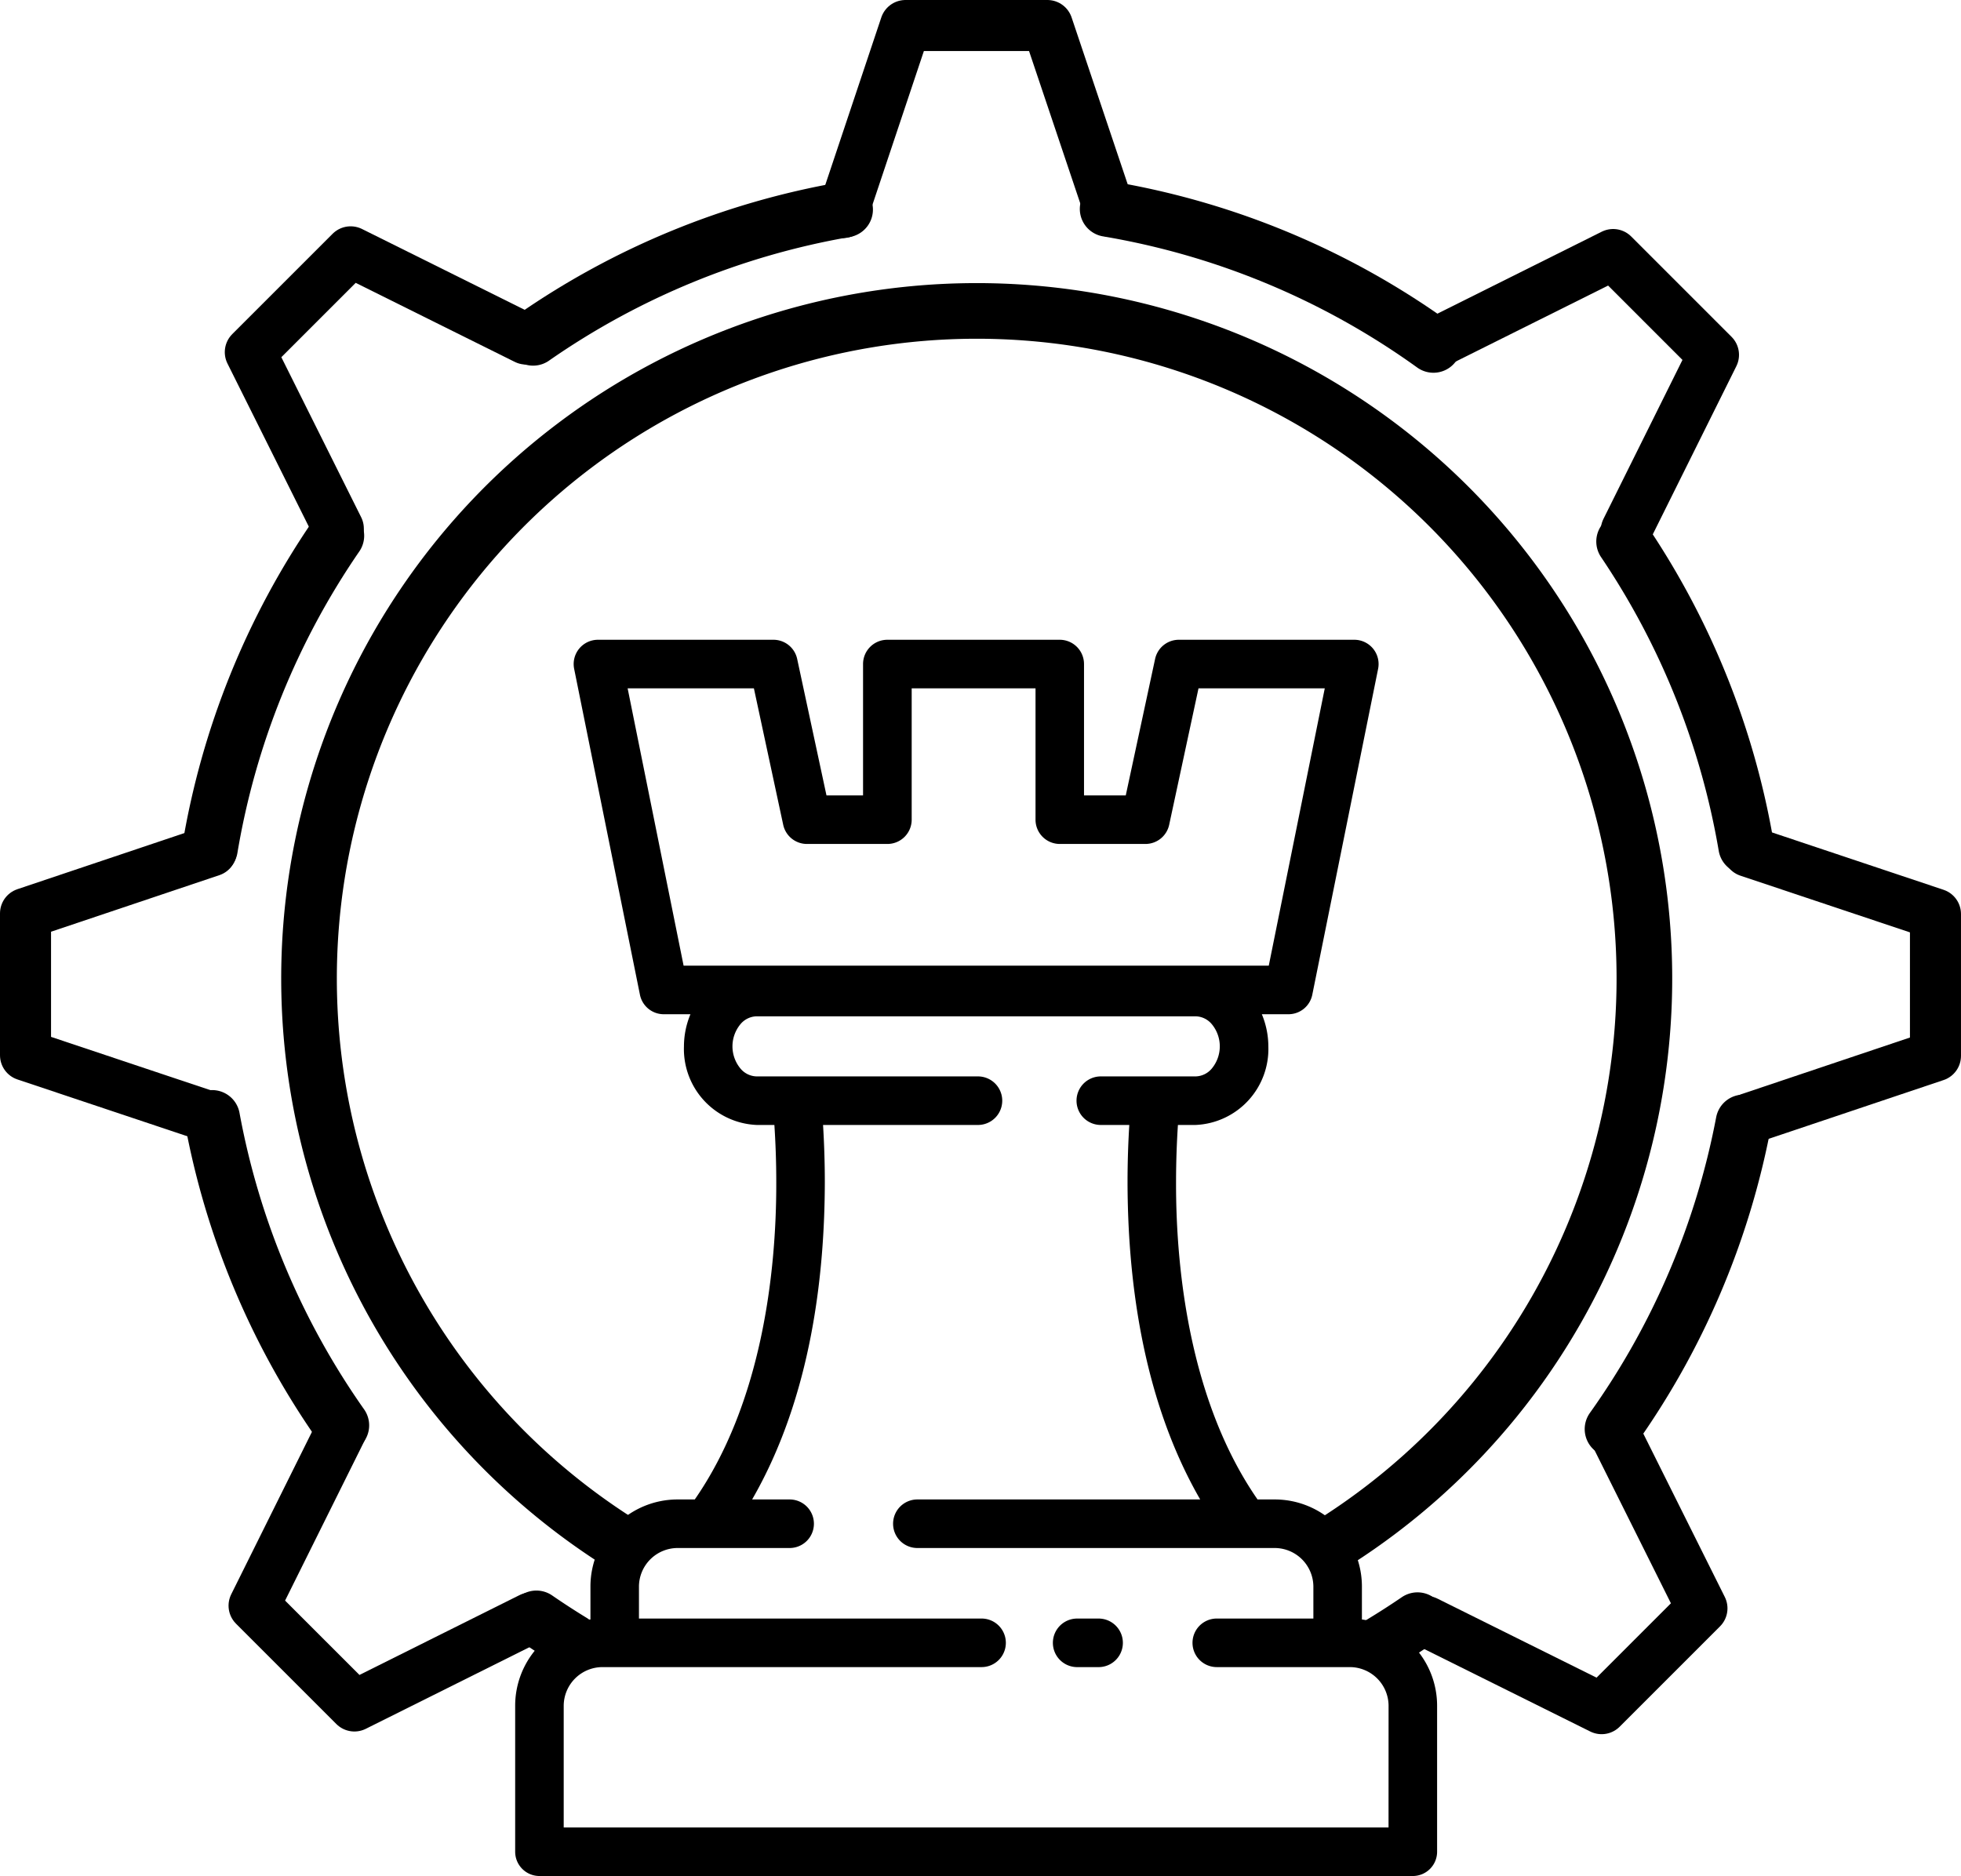 <?xml version="1.0" encoding="UTF-8" standalone="no"?>
<!-- Uploaded to: SVG Repo, www.svgrepo.com, Generator: SVG Repo Mixer Tools -->

<svg
   width="1268.792"
   height="1213.987"
   viewBox="-12.95 0 161.522 154.545"
   version="1.1"
   id="svg1"
   sodipodi:docname="strategy.svg"
   inkscape:version="1.3 (0e150ed6c4, 2023-07-21)"
   xmlns:inkscape="http://www.inkscape.org/namespaces/inkscape"
   xmlns:sodipodi="http://sodipodi.sourceforge.net/DTD/sodipodi-0.dtd"
   xmlns="http://www.w3.org/2000/svg"
   xmlns:svg="http://www.w3.org/2000/svg">
  <defs
     id="defs1" />
  <sodipodi:namedview
     id="namedview1"
     pagecolor="#ffffff"
     bordercolor="#000000"
     borderopacity="0.25"
     inkscape:showpageshadow="2"
     inkscape:pageopacity="0.0"
     inkscape:pagecheckerboard="0"
     inkscape:deskcolor="#d1d1d1"
     inkscape:zoom="0.35355339"
     inkscape:cx="615.1829"
     inkscape:cy="592.55548"
     inkscape:window-width="1366"
     inkscape:window-height="745"
     inkscape:window-x="-8"
     inkscape:window-y="-8"
     inkscape:window-maximized="1"
     inkscape:current-layer="svg1" />
  <path
     id="Path_32"
     style="fill:#000000;fill-opacity:1"
     d="m 36.302,52.704 a 2,2 0 0 0 -1.96,2.4 l 5.419,26.848 a 2,2 0 0 0 1.961,1.6 h 2.198 a 6.9,6.9 0 0 0 -0.535,2.648 6.261,6.261 0 0 0 6,6.474 h 1.449 c 0.089,1.366 0.156,2.95 0.155,4.721 0.018,7.632 -1.268,18.28 -6.712,26.13 h -1.432 a 7.176,7.176 0 0 0 -7.162,7.164 v 2.722 a 7.173,7.173 0 0 0 -6.2,7.088 v 12.046 a 2,2 0 0 0 2,2 h 71.937 a 2,2 0 0 0 2,-2 v -12.046 a 7.174,7.174 0 0 0 -6.193,-7.088 v -2.722 a 7.176,7.176 0 0 0 -7.161,-7.164 h -1.435 c -5.443,-7.848 -6.731,-18.493 -6.713,-26.125 0,-1.768 0.065,-3.364 0.154,-4.726 h 1.448 a 6.264,6.264 0 0 0 6,-6.474 6.918,6.918 0 0 0 -0.536,-2.648 h 2.194 a 2,2 0 0 0 1.96,-1.6 L 100.56,55.104 A 2,2 0 0 0 98.6,52.704 H 84.148 a 2,2 0 0 0 -1.956,1.58 L 79.776,65.525 H 76.337 V 54.704 A 2,2 0 0 0 74.337,52.704 H 60.137 a 2,2 0 0 0 -2,2 V 65.525 H 55.125 L 52.711,54.284 a 2,2 0 0 0 -1.954,-1.58 z m 2.444,4 h 10.4 l 2.414,11.241 a 2,2 0 0 0 1.957,1.58 h 6.626 A 2,2 0 0 0 62.143,67.525 V 56.704 h 10.2 v 10.821 a 2,2 0 0 0 2,2 h 7.056 a 2,2 0 0 0 1.953,-1.58 l 2.416,-11.241 H 96.168 L 91.555,79.552 H 43.357 Z m 10.636,27.019 h 36.138 a 1.788,1.788 0 0 1 1.339,0.644 2.865,2.865 0 0 1 0,3.663 1.787,1.787 0 0 1 -1.339,0.644 h -7.8 a 2,2 0 0 0 0,4 h 2.347 c -0.085,1.381 -0.145,2.975 -0.145,4.726 0.016,7.368 1.034,17.542 5.985,26.125 H 62.611 a 2,2 0 1 0 0,4 h 29.455 a 3.193,3.193 0 0 1 3.163,3.163 v 2.647 h -7.956 a 2,2 0 0 0 0,4 h 9.937 0.019 0.02 1.012 a 3.2,3.2 0 0 1 3.162,3.164 l -0.003,10.047 H 33.481 v -10.047 a 3.2,3.2 0 0 1 3.165,-3.164 h 1.014 0.02 0.019 30.2 a 2,2 0 0 0 0,-4 h -28.22 v -2.647 a 3.191,3.191 0 0 1 3.163,-3.163 h 9.248 a 2,2 0 0 0 0,-4 h -3.09 c 4.954,-8.585 5.972,-18.761 5.988,-26.13 0,-1.749 -0.061,-3.341 -0.146,-4.721 h 12.76 a 2,2 0 0 0 0,-4 H 49.382 a 1.784,1.784 0 0 1 -1.339,-0.644 2.864,2.864 0 0 1 0,-3.663 1.788,1.788 0 0 1 1.339,-0.644 z m 26.391,49.613 a 2,2 0 0 0 0,4 h 1.765 a 2,2 0 1 0 0,-4 z" />
  <path
     style="fill:none;fill-opacity:1;fill-rule:evenodd;stroke:#000000;stroke-width:4.583;stroke-linecap:round;stroke-linejoin:round;stroke-dasharray:none;stroke-opacity:1"
     id="path21"
     sodipodi:type="arc"
     sodipodi:cx="67.498566"
     sodipodi:cy="80.608665"
     sodipodi:rx="54.99522"
     sodipodi:ry="54.99522"
     sodipodi:start="2.1324927"
     sodipodi:end="1.0032587"
     sodipodi:open="true"
     sodipodi:arc-type="arc"
     d="M 38.207,127.154 A 54.995,54.995 0 0 1 14.636,65.443 54.995,54.995 0 0 1 67.338,25.614 54.995,54.995 0 0 1 120.272,65.134 54.995,54.995 0 0 1 97.062,126.982" />
  <path
     style="fill:none;fill-opacity:1;fill-rule:evenodd;stroke:#000000;stroke-width:4.583;stroke-linecap:round;stroke-linejoin:round;stroke-dasharray:none;stroke-opacity:1"
     id="circle21"
     sodipodi:type="arc"
     sodipodi:cx="67.625862"
     sodipodi:cy="80.481384"
     sodipodi:rx="64.161079"
     sodipodi:ry="64.161095"
     sodipodi:start="4.1040814"
     sodipodi:end="4.5406186"
     sodipodi:arc-type="arc"
     d="M 30.959,27.83 A 64.161,64.161 0 0 1 56.659,17.265"
     sodipodi:open="true" />
  <path
     style="fill:none;fill-opacity:1;fill-rule:evenodd;stroke:#000000;stroke-width:4.204;stroke-linecap:round;stroke-linejoin:round;stroke-dasharray:none;stroke-opacity:1"
     d="M 56.481,17.509 61.634,2.102 H 73.321 L 78.463,17.401"
     id="path22"
     sodipodi:nodetypes="cccc" />
  <path
     style="fill:none;fill-opacity:1;fill-rule:evenodd;stroke:#000000;stroke-width:4.583;stroke-linecap:round;stroke-linejoin:round;stroke-dasharray:none;stroke-opacity:1"
     id="path30"
     sodipodi:type="arc"
     sodipodi:cx="67.625862"
     sodipodi:cy="80.481384"
     sodipodi:rx="64.161079"
     sodipodi:ry="64.161095"
     sodipodi:start="3.3075515"
     sodipodi:end="3.7438667"
     sodipodi:arc-type="arc"
     d="M 4.346,69.882 A 64.161,64.161 0 0 1 14.754,44.133"
     sodipodi:open="true" />
  <path
     style="fill:none;fill-opacity:1;fill-rule:evenodd;stroke:#000000;stroke-width:4.583;stroke-linecap:round;stroke-linejoin:round;stroke-dasharray:none;stroke-opacity:1"
     id="path31"
     sodipodi:type="arc"
     sodipodi:cx="67.625862"
     sodipodi:cy="80.481384"
     sodipodi:rx="64.161079"
     sodipodi:ry="64.161095"
     sodipodi:start="2.5281118"
     sodipodi:end="2.9596325"
     sodipodi:arc-type="arc"
     d="M 15.165,117.42 A 64.161,64.161 0 0 1 4.524,92.092"
     sodipodi:open="true" />
  <path
     style="fill:none;fill-opacity:1;fill-rule:evenodd;stroke:#000000;stroke-width:4.583;stroke-linecap:round;stroke-linejoin:round;stroke-dasharray:none;stroke-opacity:1"
     id="path32"
     sodipodi:type="arc"
     sodipodi:cx="67.625862"
     sodipodi:cy="80.481384"
     sodipodi:rx="64.161079"
     sodipodi:ry="64.161095"
     sodipodi:start="2.1191642"
     sodipodi:end="2.1739556"
     sodipodi:arc-type="arc"
     d="m 34.179,135.235 a 64.161,64.161 0 0 1 -2.948,-1.914"
     sodipodi:open="true" />
  <path
     style="fill:none;fill-opacity:1;fill-rule:evenodd;stroke:#000000;stroke-width:4.583;stroke-linecap:round;stroke-linejoin:round;stroke-dasharray:none;stroke-opacity:1"
     id="path33"
     sodipodi:type="arc"
     sodipodi:cx="67.625862"
     sodipodi:cy="80.481384"
     sodipodi:rx="64.161079"
     sodipodi:ry="64.161095"
     sodipodi:start="0.97172111"
     sodipodi:end="1.0282433"
     sodipodi:arc-type="arc"
     d="m 103.805,133.469 a 64.161,64.161 0 0 1 -3.051,1.959"
     sodipodi:open="true" />
  <path
     style="fill:none;fill-opacity:1;fill-rule:evenodd;stroke:#000000;stroke-width:4.583;stroke-linecap:round;stroke-linejoin:round;stroke-dasharray:none;stroke-opacity:1"
     id="path34"
     sodipodi:type="arc"
     sodipodi:cx="67.625862"
     sodipodi:cy="80.481384"
     sodipodi:rx="64.161079"
     sodipodi:ry="64.161095"
     sodipodi:start="0.18787732"
     sodipodi:end="0.61935825"
     sodipodi:arc-type="arc"
     d="M 130.658,92.465 A 64.161,64.161 0 0 1 119.869,117.728"
     sodipodi:open="true" />
  <path
     style="fill:none;fill-opacity:1;fill-rule:evenodd;stroke:#000000;stroke-width:4.583;stroke-linecap:round;stroke-linejoin:round;stroke-dasharray:none;stroke-opacity:1"
     id="path35"
     sodipodi:type="arc"
     sodipodi:cx="67.625862"
     sodipodi:cy="80.481384"
     sodipodi:rx="64.161079"
     sodipodi:ry="64.161095"
     sodipodi:start="5.6899108"
     sodipodi:end="6.1145381"
     sodipodi:arc-type="arc"
     d="m 120.823,44.61 a 64.161,64.161 0 0 1 10.054,25.102"
     sodipodi:open="true" />
  <path
     style="fill:none;fill-opacity:1;fill-rule:evenodd;stroke:#000000;stroke-width:4.583;stroke-linecap:round;stroke-linejoin:round;stroke-dasharray:none;stroke-opacity:1"
     id="path36"
     sodipodi:type="arc"
     sodipodi:cx="67.625862"
     sodipodi:cy="80.481384"
     sodipodi:rx="64.161079"
     sodipodi:ry="64.161095"
     sodipodi:start="4.8792676"
     sodipodi:end="5.336469"
     sodipodi:arc-type="arc"
     d="M 78.283,17.212 A 64.161,64.161 0 0 1 105.118,28.415"
     sodipodi:open="true" />
  <path
     style="fill:none;fill-opacity:1;fill-rule:evenodd;stroke:#000000;stroke-width:4.204;stroke-linecap:round;stroke-linejoin:round;stroke-dasharray:none;stroke-opacity:1"
     d="M 14.917,43.548 7.667,29.01 15.931,20.746 30.385,27.929"
     id="path37"
     sodipodi:nodetypes="cccc" />
  <path
     style="fill:none;fill-opacity:1;fill-rule:evenodd;stroke:#000000;stroke-width:4.204;stroke-linecap:round;stroke-linejoin:round;stroke-dasharray:none;stroke-opacity:1"
     d="M 4.559,92.083 -10.848,86.931 V 75.244 L 4.451,70.102"
     id="path38"
     sodipodi:nodetypes="cccc" />
  <path
     style="fill:none;fill-opacity:1;fill-rule:evenodd;stroke:#000000;stroke-width:4.204;stroke-linecap:round;stroke-linejoin:round;stroke-dasharray:none;stroke-opacity:1"
     d="m 30.778,133.287 -14.537,7.251 -8.264,-8.264 7.182,-14.454"
     id="path39"
     sodipodi:nodetypes="cccc" />
  <path
     style="fill:none;fill-opacity:1;fill-rule:evenodd;stroke:#000000;stroke-width:4.204;stroke-linecap:round;stroke-linejoin:round;stroke-dasharray:none;stroke-opacity:1"
     d="m 119.984,117.958 7.251,14.537 -8.264,8.264 -14.454,-7.182"
     id="path40"
     sodipodi:nodetypes="cccc" />
  <path
     style="fill:none;fill-opacity:1;fill-rule:evenodd;stroke:#000000;stroke-width:4.204;stroke-linecap:round;stroke-linejoin:round;stroke-dasharray:none;stroke-opacity:1"
     d="m 131.063,70.142 15.406,5.153 1e-5,11.687 -15.299,5.142"
     id="path41"
     sodipodi:nodetypes="cccc" />
  <path
     style="fill:none;fill-opacity:1;fill-rule:evenodd;stroke:#000000;stroke-width:4.204;stroke-linecap:round;stroke-linejoin:round;stroke-dasharray:none;stroke-opacity:1"
     d="m 105.384,28.219 14.537,-7.251 8.264,8.264 -7.182,14.454"
     id="path42"
     sodipodi:nodetypes="cccc" />
</svg>
